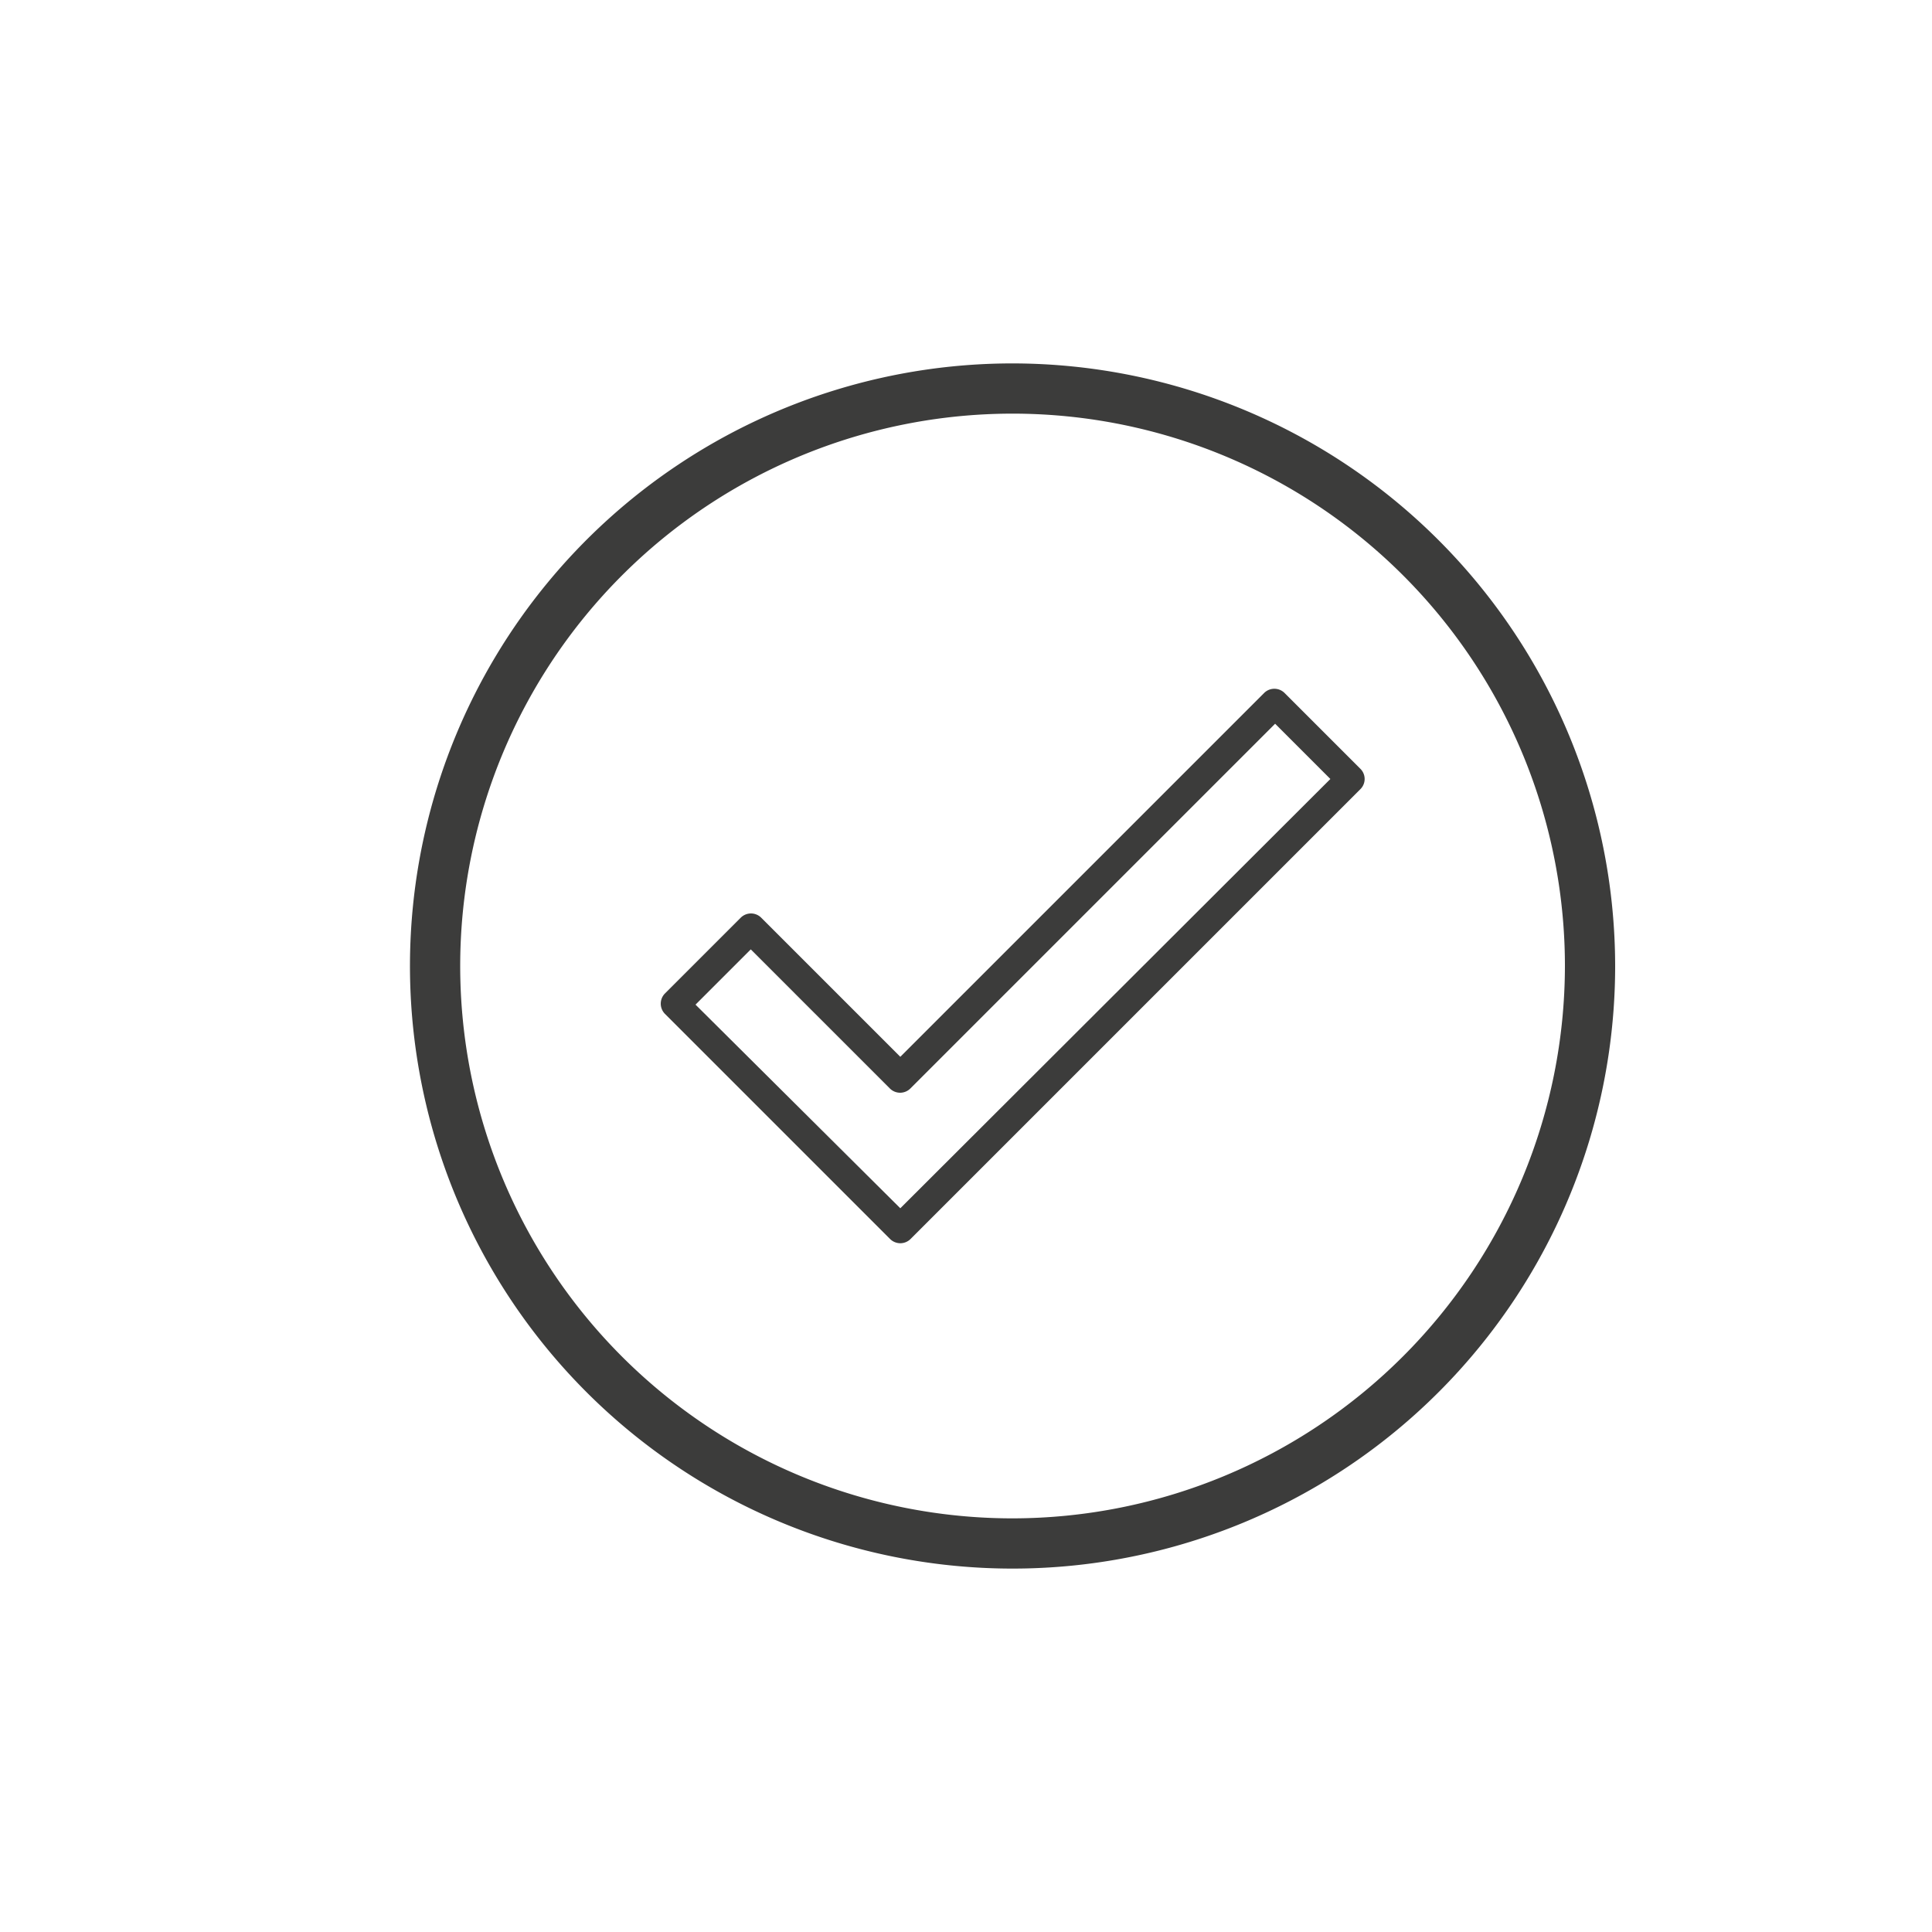 <svg xmlns="http://www.w3.org/2000/svg" viewBox="0 0 100 100"><defs><style>.cls-1{fill:#3c3c3b}</style></defs><g id="check"><path class="cls-1" d="M52.42 18.81A31.19 31.19 0 1 0 83.6 50a31.22 31.22 0 0 0-31.18-31.19zm0 59.78A28.59 28.59 0 1 1 81 50a28.62 28.62 0 0 1-28.58 28.59z"/><path class="cls-1" d="M66.49 35.87a.75.75 0 0 0-1.06 0L46.6 54.7l-7.2-7.2a.75.75 0 0 0-1.06 0l-3.92 3.92a.75.75 0 0 0 0 1.06l11.65 11.65a.75.75 0 0 0 1.06 0l23.28-23.28a.74.74 0 0 0 0-1.06zM46.6 62.54L36 52l2.86-2.86 7.2 7.2a.75.75 0 0 0 1.06 0L66 37.46l2.86 2.86z"/></g></svg>
